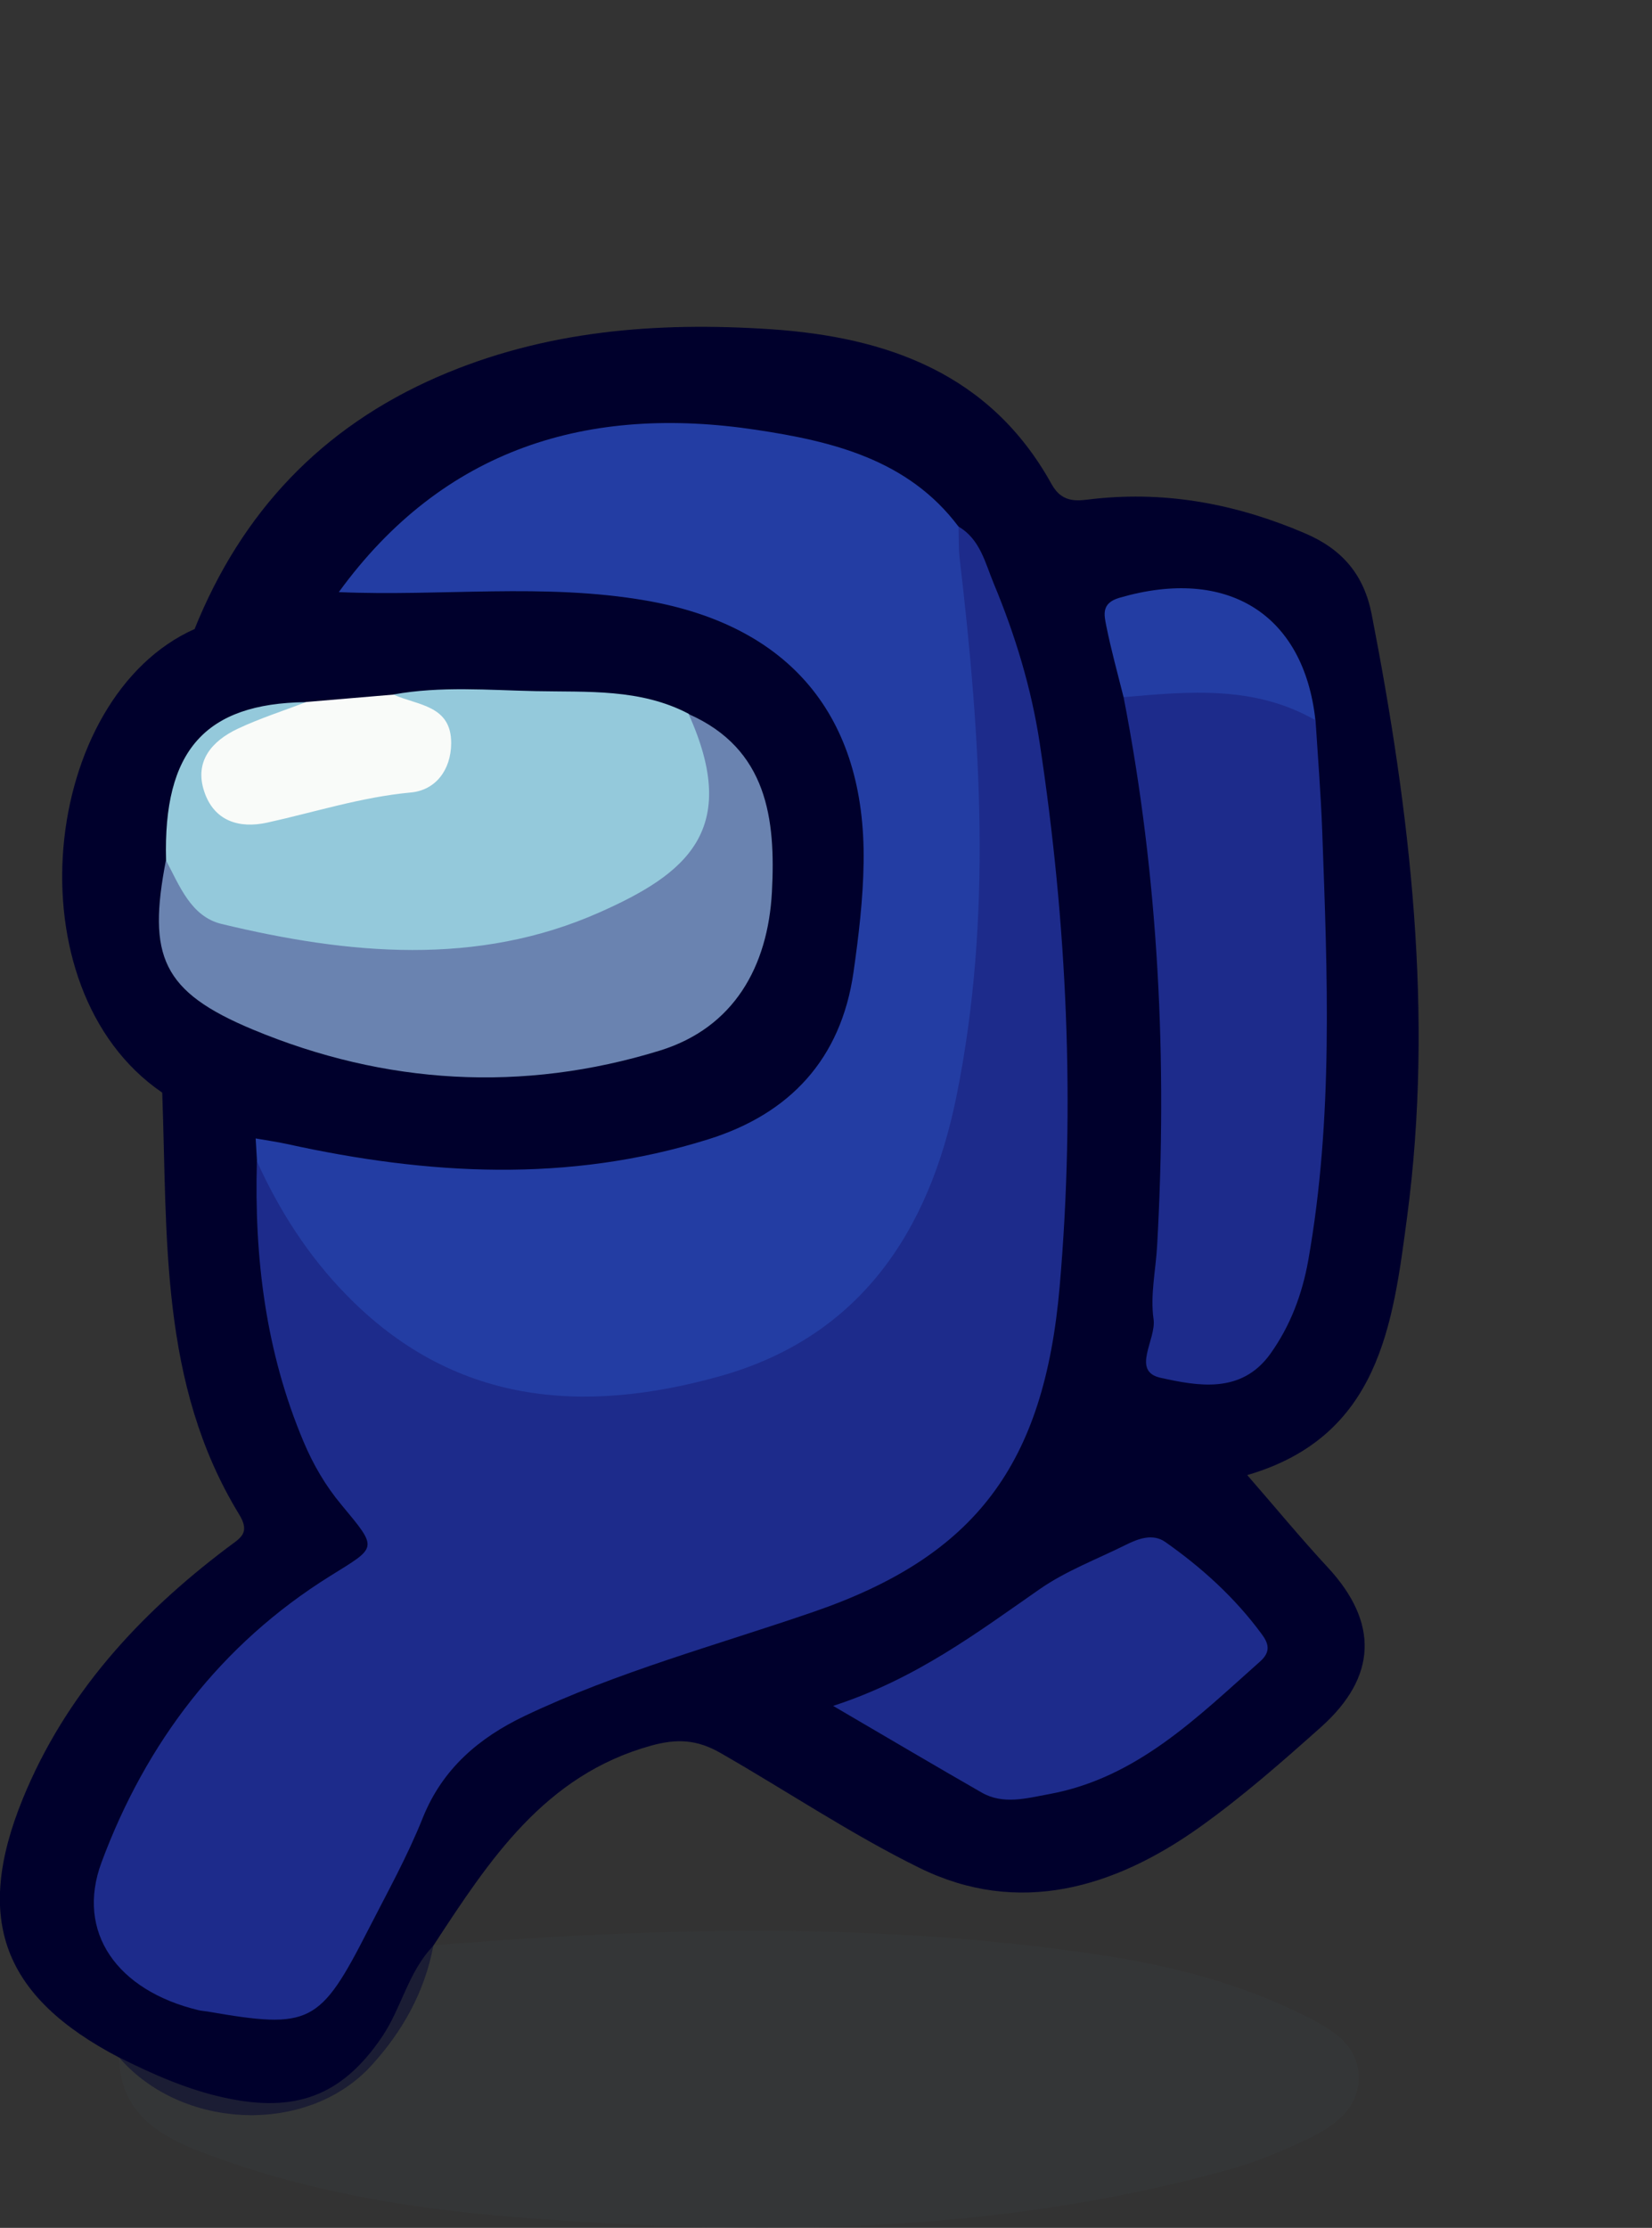 <?xml version="1.0" encoding="UTF-8"?>
<svg id="Layer_1" data-name="Layer 1" xmlns="http://www.w3.org/2000/svg" width="133.5" height="180" viewBox="0 0 133.5 180">
  <rect x="0" y="0" width="133.5" height="180" fill="#333333" stroke="none"/>
  <defs>
    <style>
      .cls-1 {
        fill: #373b3c;
        opacity: .5;
      }

      .cls-2 {
        fill: #f9fbf9;
      }

      .cls-3 {
        fill: #6a83b0;
      }

      .cls-4 {
        fill: #94c9db;
      }

      .cls-5 {
        fill: #1d2b8b;
      }

      .cls-6 {
        fill: #00002c;
      }

      .cls-7 {
        fill: #233da3;
      }
    </style>
  </defs>
  <path class="cls-6" d="M13.11,88.28c.43,11.65-.23,23.52,6.2,34.05,.96,1.57,.12,1.92-.98,2.75-7.13,5.39-13.06,11.84-16.5,20.28-3.96,9.73-1.6,15.97,7.8,20.88,5.1,5.89,15.21,6.27,20.35,.68,2.53-2.76,4.34-5.97,5.04-9.72,4.51-6.89,8.98-13.79,17.63-16.17,2.05-.56,3.66-.5,5.59,.61,5.37,3.08,10.56,6.57,16.07,9.28,7.98,3.92,15.72,1.64,22.66-3.31,3.42-2.44,6.61-5.24,9.76-8.05,4.58-4.08,4.68-8.48,.58-12.91-2.18-2.35-4.22-4.83-6.52-7.47,10.71-3.12,11.77-12.2,12.92-20.86,2.17-16.37,.27-32.57-2.86-48.67-.62-3.19-2.35-5.26-5.39-6.56-5.47-2.34-11.07-3.42-17-2.79-1.27,.14-2.57,.47-3.49-1.2-4.94-8.92-13.29-11.87-22.69-12.5-9.21-.61-18.29,.09-26.94,3.86-9.35,4.08-15.8,10.9-19.61,20.35,4.15,.15,7.92-1.48,11.83-2.49,3.71-3.84,7.45-7.57,12.42-9.87,11.09-5.11,21.91-3.94,32.63,1.03,1.72,.79,2.92,2.28,4.18,3.66,2.63,3.01,3.57,6.78,4.73,10.47,2.95,9.41,2.94,19.17,3.53,28.87,.46,7.62,.37,15.22-.54,22.77-1.42,11.79-5.62,18.84-17.36,23.41-7.5,2.92-15.34,4.97-22.84,7.96-5.3,2.12-9.33,5.45-11.66,10.85-1.57,3.66-3.4,7.22-5.37,10.69-2.2,3.87-3.16,4.22-7.54,3.63-2.98-.4-5.85-.86-8.28-2.91-2.46-2.06-3.41-4.43-2.55-7.61,.83-3.07,2.35-5.78,4.07-8.37,4.09-6.15,8.59-11.91,15.34-15.4,1.94-1,3.62-2.33,1.62-4.59-6.93-7.85-7.91-17.46-8.2-27.3-.01-.37,0-.75,0-1.12-.03-.78-.14-1.55-.44-2.27-2.23-2.38-4.76-4.12-8.21-3.95Z"/>
  <path class="cls-1" d="M35.03,157.2c-2.03,2.08-2.57,5.01-4.14,7.34-3.27,4.84-7.05,6.18-12.72,4.95-3.04-.66-5.8-1.89-8.54-3.26,.08,4.38,3.07,6.26,6.57,7.61,8.16,3.15,16.72,4.59,25.36,5.28,19.47,1.54,38.87,1.45,57.89-3.87,2.13-.6,4.21-1.47,6.21-2.43,2.05-.98,4.08-2.35,4.13-4.87,.05-2.76-2.23-4.02-4.35-5.09-5.14-2.57-10.67-4.01-16.29-4.87-18-2.75-36.06-2.26-54.13-.82Z"/>
  <path class="cls-6" d="M27.38,47.83c-4,.51-7.94,1.23-11.63,2.98-12.45,5.53-15,29.03-2.64,37.47,2.51,1.23,5.03,2.46,7.54,3.7,3.41,2.78,7.66,2.87,11.63,3.17,6.03,.46,12.11,.58,18.15-.33,13.46-2.02,18.52-7.07,20.31-20.61,.85-6.46,.27-12.68-3.65-18.22-4.33-6.14-10.78-8.21-17.66-9-6.27-.72-12.61-.24-18.92-.19-1.13,0-2.18,.43-3.14,1.04Z"/>
  <path class="cls-5" d="M20.76,93.82c-.22,7.8,.71,15.41,3.77,22.66,.78,1.85,1.78,3.57,3.06,5.1,3.01,3.62,2.89,3.38-.92,5.76-8.82,5.5-14.87,13.45-18.47,23.14-2.09,5.64,1.27,10.35,7.83,11.93,.24,.06,.49,.07,.73,.11,8.3,1.44,9.09,1.05,13-6.61,1.53-2.99,3.17-5.94,4.41-9.05,1.6-3.98,4.57-6.47,8.21-8.21,7.51-3.58,15.55-5.73,23.39-8.43,13.09-4.51,18.61-11.91,19.86-26.25,1.28-14.69,.6-29.36-1.61-43.93-.67-4.42-1.98-8.73-3.71-12.88-.7-1.68-1.1-3.61-2.88-4.63-1.46,4.01-.11,8.03,.01,12.05,.38,12.06,1.53,24.15-1.74,36.03-2.54,9.21-7.47,16.63-16.95,19.19-14.79,3.99-25.55,2.14-35-12.41-.85-1.31-1.19-3.09-3.01-3.59Z"/>
  <path class="cls-7" d="M20.76,93.82c1.81,3.99,4.13,7.62,7.2,10.77,8.65,8.9,19.12,9.71,30.22,6.6,11.27-3.16,16.89-11.65,19.11-22.6,2.93-14.44,1.96-28.97,.26-43.48-.1-.85-.06-1.71-.09-2.56-4.09-5.46-10.3-6.91-16.34-7.82-13.55-2.05-25.28,1.47-33.74,13.11,8.27,.36,16.57-.75,24.81,.68,11.61,2.01,17.77,9.32,17.6,21.14-.04,2.97-.4,5.96-.82,8.91-1.01,7-5.14,11.42-11.73,13.48-11.29,3.54-22.67,2.89-34.05,.38-.84-.18-1.69-.3-2.53-.45,.04,.61,.07,1.22,.11,1.84Z"/>
  <path class="cls-5" d="M90.8,56.33c2.85,14.65,3.54,29.43,2.71,44.3-.11,1.99-.57,4.02-.29,5.95,.24,1.64-1.84,4.21,.57,4.74,2.97,.65,6.51,1.35,8.87-1.94,1.62-2.27,2.57-4.81,3.06-7.54,2.04-11.51,1.55-23.1,1.13-34.69-.11-2.99-.35-5.97-.54-8.95-3.28-3.6-11.25-4.55-15.5-1.86Z"/>
  <path class="cls-5" d="M67.33,137.83c4.53,2.65,8.25,4.85,12,7,1.75,1,3.62,.46,5.43,.13,7.1-1.3,11.97-6.19,17.07-10.72,.9-.8,.68-1.48,.11-2.24-2.16-2.93-4.83-5.35-7.78-7.42-1-.7-2.17-.27-3.19,.24-2.33,1.16-4.81,2.09-6.93,3.56-5.08,3.53-10.01,7.27-16.72,9.45Z"/>
  <path class="cls-7" d="M90.8,56.33c5.3-.47,10.59-.96,15.5,1.86-.94-8.6-7.14-12.43-15.84-9.89-1.47,.43-1.24,1.36-1.06,2.27,.39,1.94,.92,3.85,1.4,5.77Z"/>
  <path class="cls-4" d="M24.72,56.73c-8.15,.1-11.54,3.92-11.3,12.77,.32,3.94,2.66,5.96,6.32,6.66,8.84,1.69,17.67,2.15,26.43-.42,3.25-.95,6.17-2.61,8.65-4.93,4.35-4.05,4.59-8.39,.83-13.14-3.9-2.05-8.18-1.74-12.35-1.83-3.83-.08-7.68-.42-11.5,.27,.23,.6,.68,1.01,1.21,1.35,1.14,.74,2.46,1.43,2.11,3.11-.35,1.71-1.75,2.35-3.26,2.58-3.17,.49-6.22,1.48-9.35,2.09-1.85,.36-3.94,.59-4.71-1.66-.79-2.29,1.07-3.26,2.73-4.18,1.45-.81,3.44-.78,4.2-2.69Z"/>
  <path class="cls-3" d="M55.64,57.68c4.27,9.42-.24,12.95-7.18,16.03-9.89,4.4-20.31,3.41-30.56,.94-2.47-.6-3.39-3.08-4.49-5.15-1.5,7.75-.33,10.62,7.04,13.69,10.67,4.44,21.79,5.11,32.88,1.69,5.98-1.85,8.73-6.79,9.05-12.82,.31-5.86-.35-11.55-6.74-14.37Z"/>
  <path class="cls-2" d="M24.72,56.73c-1.84,.71-3.73,1.31-5.51,2.15-2.07,.98-3.52,2.61-2.71,5.06,.79,2.39,2.81,3.03,5.11,2.52,3.85-.85,7.6-2.06,11.58-2.43,2.01-.18,3.25-1.82,3.27-3.96,.03-3.11-2.73-3.07-4.66-3.95-2.37,.2-4.73,.4-7.08,.6Z"/>
</svg>